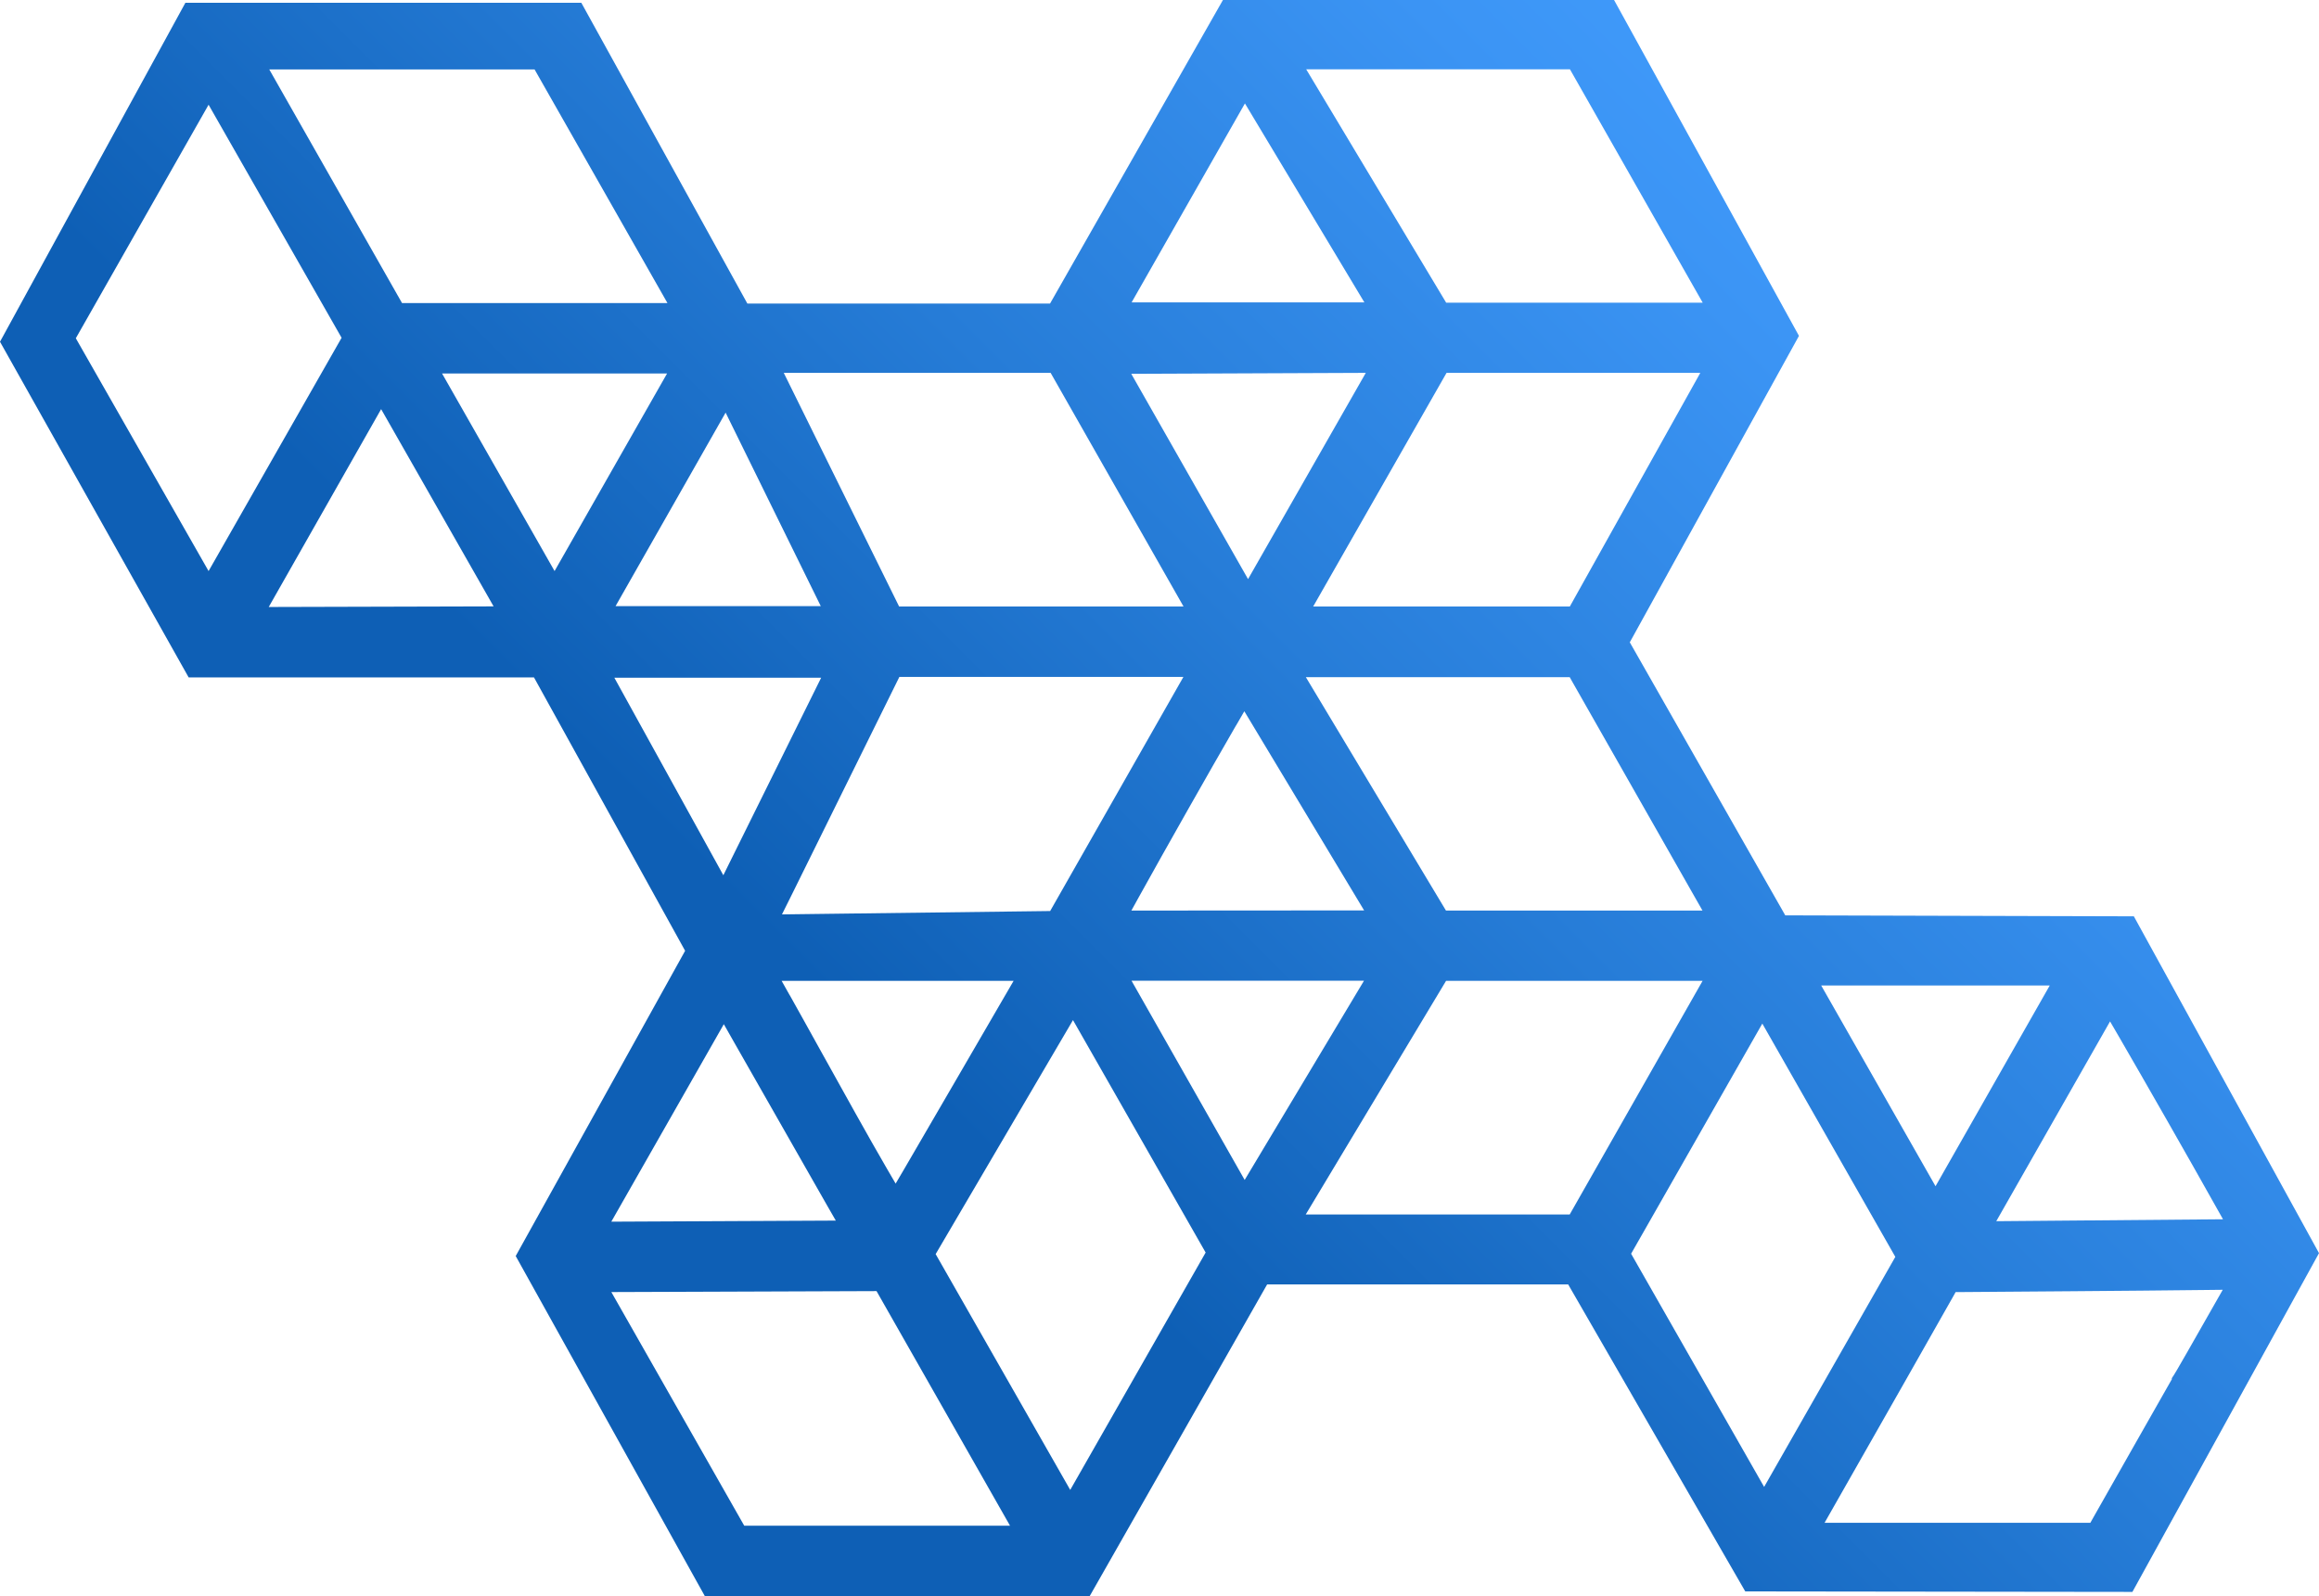 <?xml version="1.0" encoding="UTF-8" standalone="no"?>
<svg
   width="193"
   height="132.87"
   viewBox="0 0 193 132.87"
   fill="none"
   version="1.1"
   id="svg7"
   sodipodi:docname="kubernetes.svg"
   inkscape:version="1.3 (0e150ed, 2023-07-21)"
   xmlns:inkscape="http://www.inkscape.org/namespaces/inkscape"
   xmlns:sodipodi="http://sodipodi.sourceforge.net/DTD/sodipodi-0.dtd"
   xmlns="http://www.w3.org/2000/svg"
   xmlns:svg="http://www.w3.org/2000/svg">
  <sodipodi:namedview
     id="namedview7"
     pagecolor="#ffffff"
     bordercolor="#000000"
     borderopacity="0.25"
     inkscape:showpageshadow="2"
     inkscape:pageopacity="0.0"
     inkscape:pagecheckerboard="0"
     inkscape:deskcolor="#d1d1d1"
     inkscape:zoom="2.2330044"
     inkscape:cx="149.79818"
     inkscape:cy="59.337098"
     inkscape:window-width="1512"
     inkscape:window-height="858"
     inkscape:window-x="0"
     inkscape:window-y="38"
     inkscape:window-maximized="1"
     inkscape:current-layer="svg7" />
  <path
     d="m 58.66,132.87 -15.74,-28.31 14.1,-25.41 -12.58,-22.76 h -28.74 L 0,28.45 15.43,0.23 h 32.95 l 13.82,25.04 h 25.19 L 101.78,0 h 32.55 l 15.39,27.96 -14.08,25.51 12.94,22.73 29.01,0.08 15.41,28.04 -15.53,28.2 -32.22,-0.04 -14.74,-25.56 h -25.05 c 0,0 -13.08,23 -14.77,25.95 h -32.05 z m -7.78,-25.31 11.06,19.45 h 22.12 l -11.11,-19.53 -22.06,0.08 z m 132.35,-0.17 c -1.68,0.02 -3.29,0.04 -4.9,0.05 l -5.91,0.05 c -3.06,0.03 -6.13,0.05 -9.19,0.07 h -0.47 l -0.23,0.41 c -2.75,4.86 -5.51,9.72 -8.28,14.58 l -2.4,4.22 h 22.12 l 0.23,-0.41 c 2.18,-3.86 4.39,-7.73 6.59,-11.61 l -0.08,0.04 c 0.24,-0.33 0.6,-0.97 1.29,-2.17 l 2.99,-5.25 -1.75,0.02 z m -105.36,-2.99 11.2,19.63 11.27,-19.76 -11.04,-19.35 z m 57.88,-0.03 11.07,19.41 10.92,-19.15 -11.07,-19.42 z m -84.88,-2.67 18.69,-0.09 -0.69,-1.2 c 0,0 -5.15,-9.04 -7.75,-13.6 l -0.88,-1.55 -9.37,16.45 z m 115.28,-0.04 18.86,-0.16 -0.67,-1.19 c -2.17,-3.88 -5.77,-10.18 -8.02,-14.06 l -0.71,-1.22 -9.47,16.63 z m -57.49,-0.56 h 21.98 l 11.06,-19.45 h -21.35 l -11.68,19.45 z m 52.43,-2.36 9.5,-16.7 h -19.02 l 9.51,16.7 z M 65.73,82.85 c 0.71,1.26 1.58,2.84 2.52,4.53 1.91,3.44 4.07,7.34 5.59,9.95 l 0.7,1.2 0.7,-1.19 c 1.55,-2.65 8.41,-14.47 8.41,-14.47 l 0.71,-1.22 h -19.31 l 0.68,1.21 z m 37.85,15.39 9.94,-16.6 h -6.94 -12.41 l 9.42,16.59 z m -37.56,-24.01 -0.94,1.89 22.32,-0.28 11.09,-19.49 h -23.64 c 0,0 -5.95,12.06 -8.83,17.88 z m 54.32,1.57 h 21.35 l -0.69,-1.21 c -3.38,-5.94 -6.76,-11.87 -10.13,-17.81 l -0.23,-0.41 h -21.96 z m -17.47,-15.41 c -2.26,3.91 -5.87,10.28 -8.04,14.2 l -0.67,1.21 h 1.38 c 5.53,-0.01 11.05,-0.01 16.56,-0.01 h 1.43 l -9.97,-16.58 -0.69,1.19 z m -42.67,12.47 8.14,-16.44 h -17.21 z m -37.83,-22.33 18.71,-0.05 -9.36,-16.42 -9.36,16.48 z m 86.92,-0.04 h 21.36 l 10.86,-19.45 h -21.12 z m -34.46,0 h 23.67 l -11.06,-19.45 h -22.21 z m -23.6,-0.03 h 17.08 l -7.92,-16.11 z m 42.92,-19.34 9.72,17.09 9.8,-17.17 z m -87.84,-2.96 11.05,19.38 11.07,-19.42 -11.07,-19.4 z m 39.85,19.37 9.36,-16.44 h -18.73 l 9.36,16.44 z m -12.7,-22.3 h 22.09 l -11.06,-19.45 h -22.08 z M 120.36,25.2 h 21.35 l -11.05,-19.43 h -21.95 z M 94.18,25.17 h 19.37 l -9.94,-16.56 z"
     fill="url(#paint0_linear_1202_11457)"
     id="path1"
     sodipodi:nodetypes="ccccccccccccccccccccccccccccccccccccccccccccccccccccccccccccccccccccccccccccccccccccccccccccccccccccccccccccccccccsccccccccccccccccccccccccccccccccccccccccccccccccccccccc"
     style="fill:url(#paint0_linear_1202_11457)" />
  <defs
     id="defs7">
    <linearGradient
       id="paint0_linear_1202_11457"
       x1="163.62"
       y1="60.4"
       x2="20.92"
       y2="203.11"
       gradientUnits="userSpaceOnUse"
       gradientTransform="translate(-0.63,-60.56)">
      <stop
         offset="0.03"
         stop-color="#439EFF"
         id="stop4" />
      <stop
         offset="0.16"
         stop-color="#3B94F4"
         id="stop5" />
      <stop
         offset="0.39"
         stop-color="#267CD7"
         id="stop6" />
      <stop
         offset="0.62"
         stop-color="#0E5FB5"
         id="stop7" />
    </linearGradient>
  </defs>
</svg>
